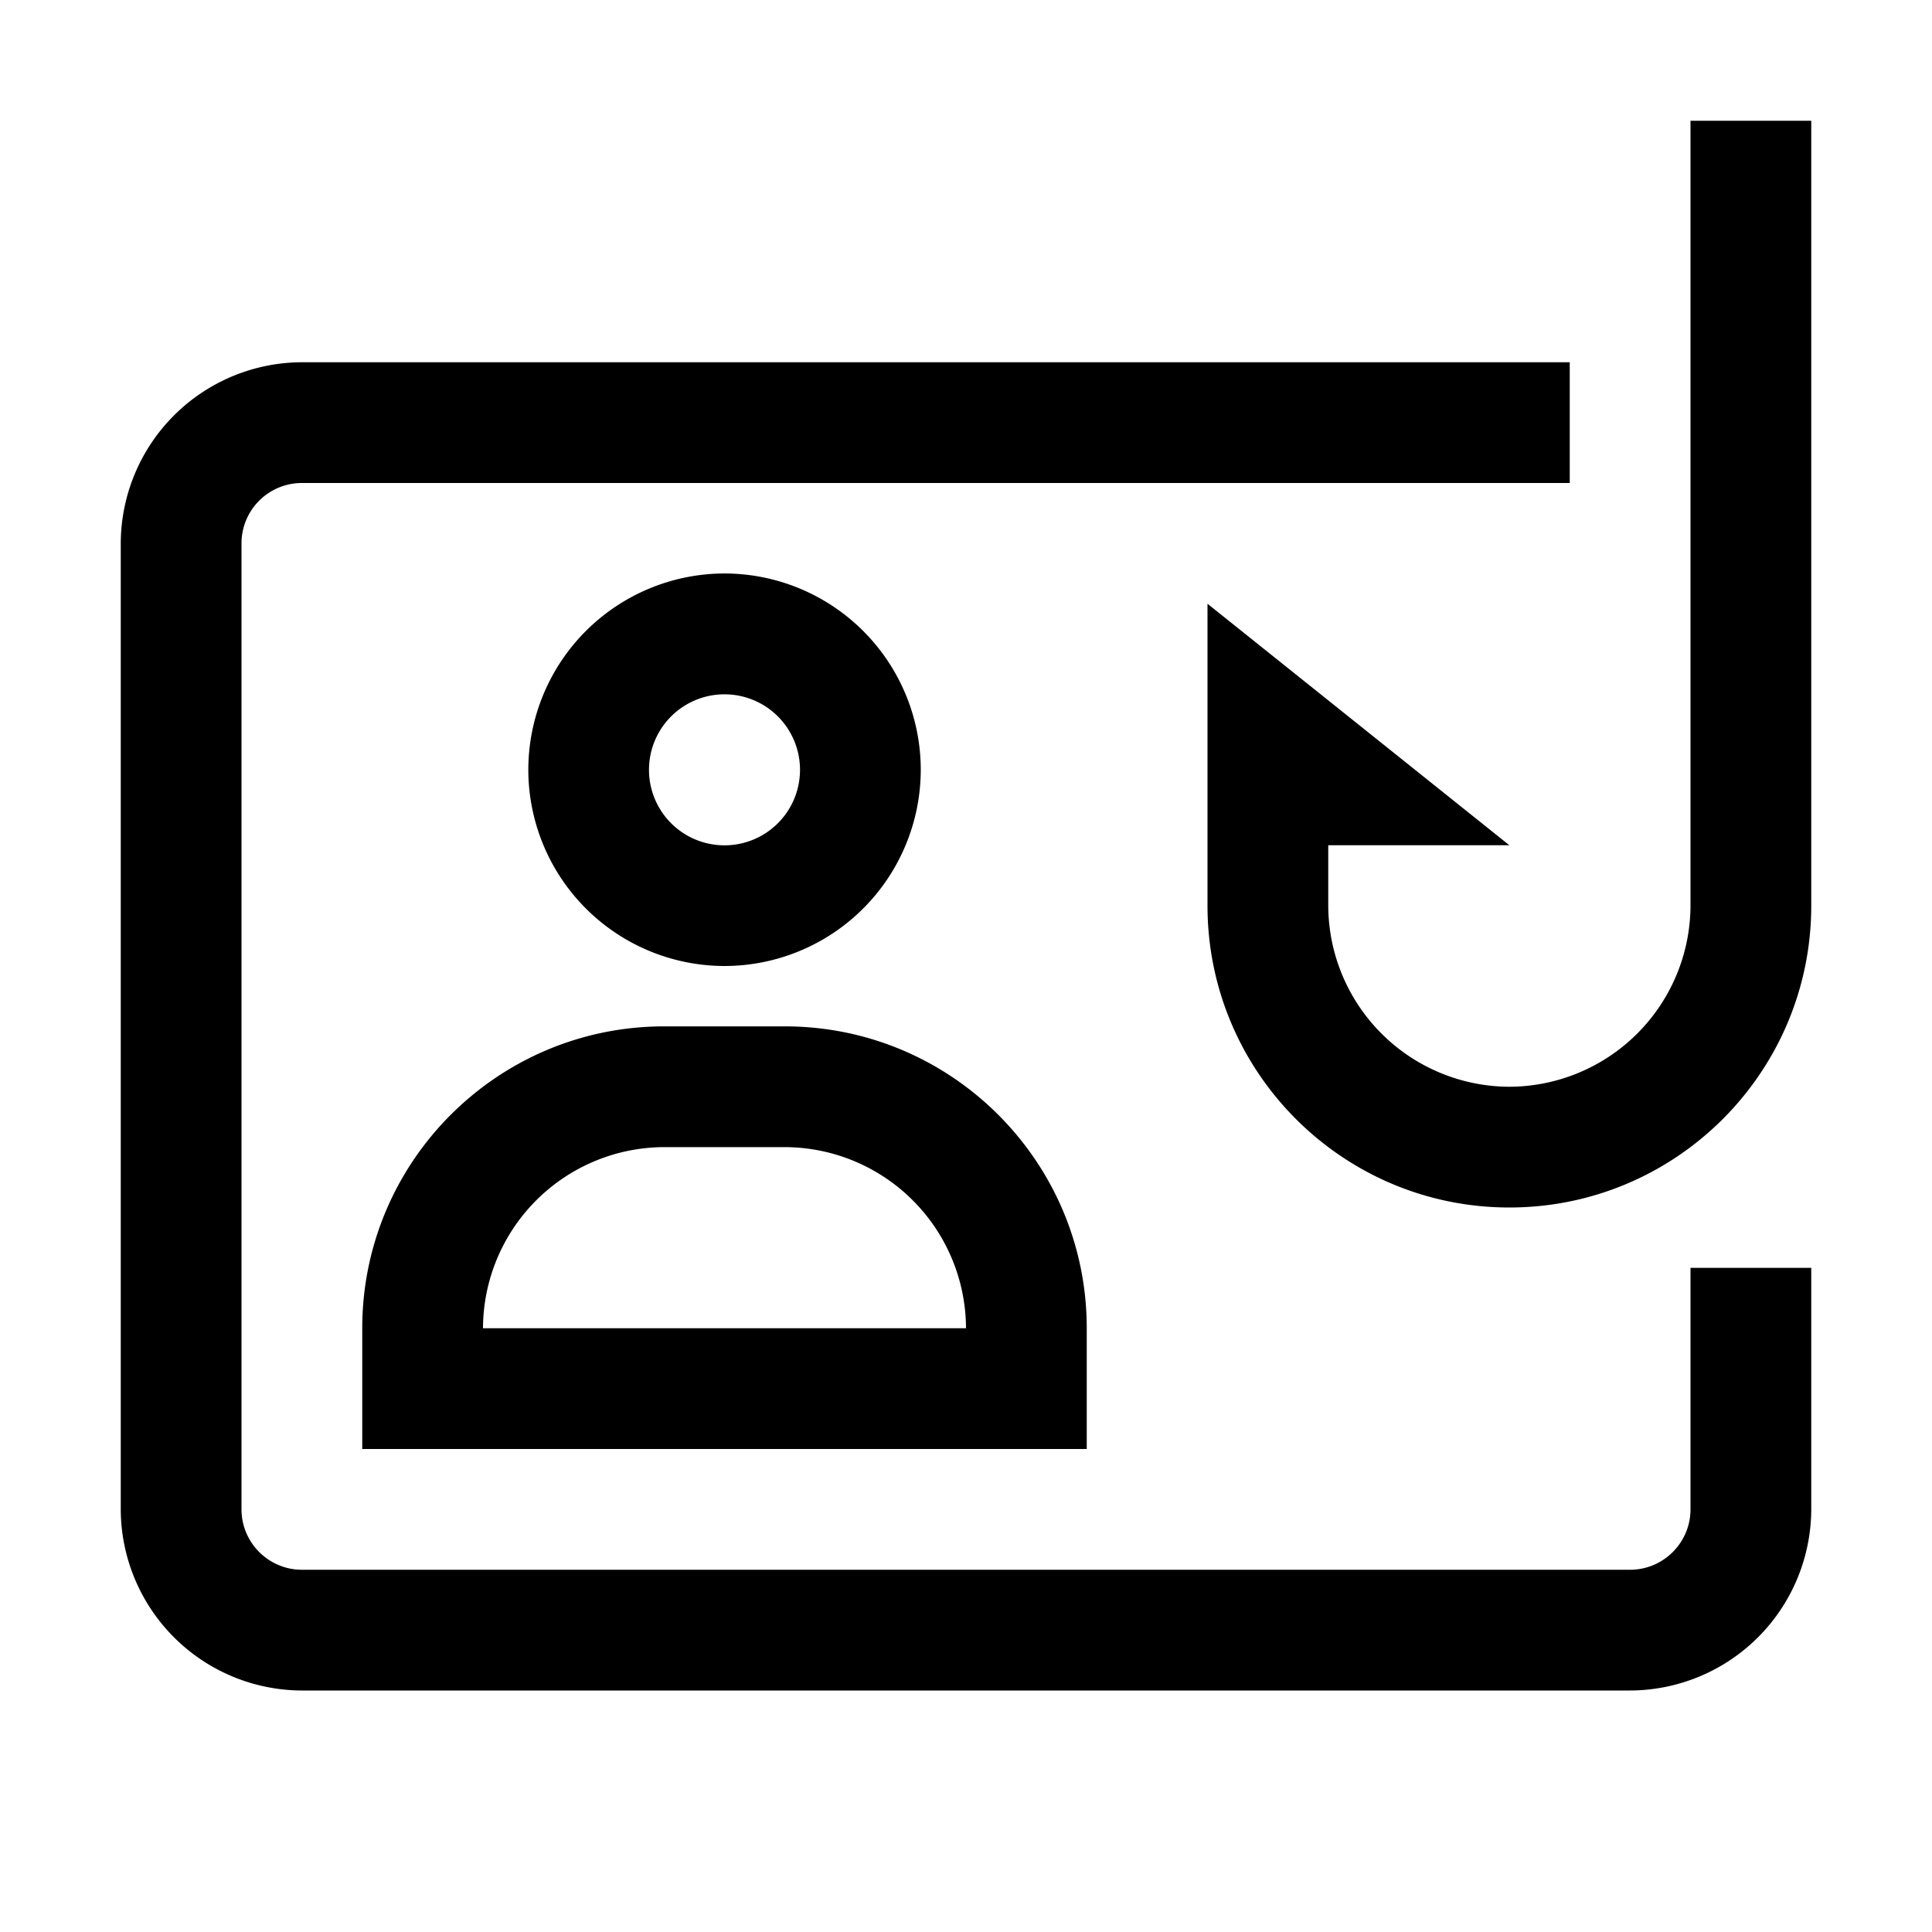 <svg xmlns="http://www.w3.org/2000/svg" viewBox="0 0 24 24"><path d="M11.438 9.563A2.44 2.44 0 0 0 9 7.124a2.44 2.44 0 0 0-2.437 2.438A2.44 2.44 0 0 0 9 12a2.44 2.44 0 0 0 2.438-2.437m-3.376 0a.938.938 0 1 1 1.876 0 .938.938 0 0 1-1.876 0M4.5 16.5V18h9v-1.5c0-2.07-1.68-3.75-3.75-3.75h-1.5c-2.07 0-3.75 1.68-3.75 3.75m3.75-2.25h1.5A2.257 2.257 0 0 1 12 16.5H6a2.257 2.257 0 0 1 2.25-2.25M21 15.75h1.5v3A2.257 2.257 0 0 1 20.25 21H3.75a2.257 2.257 0 0 1-2.25-2.25v-12A2.257 2.257 0 0 1 3.75 4.5H19.5V6H3.75a.75.75 0 0 0-.75.75v12c0 .413.337.75.75.75h16.5c.413 0 .75-.337.75-.75zM22.5 1.5v9.75c0 2.07-1.68 3.75-3.75 3.75S15 13.32 15 11.25V7.5l3.75 3H16.5v.75a2.257 2.257 0 0 0 2.25 2.25A2.257 2.257 0 0 0 21 11.25V1.5z"/></svg>